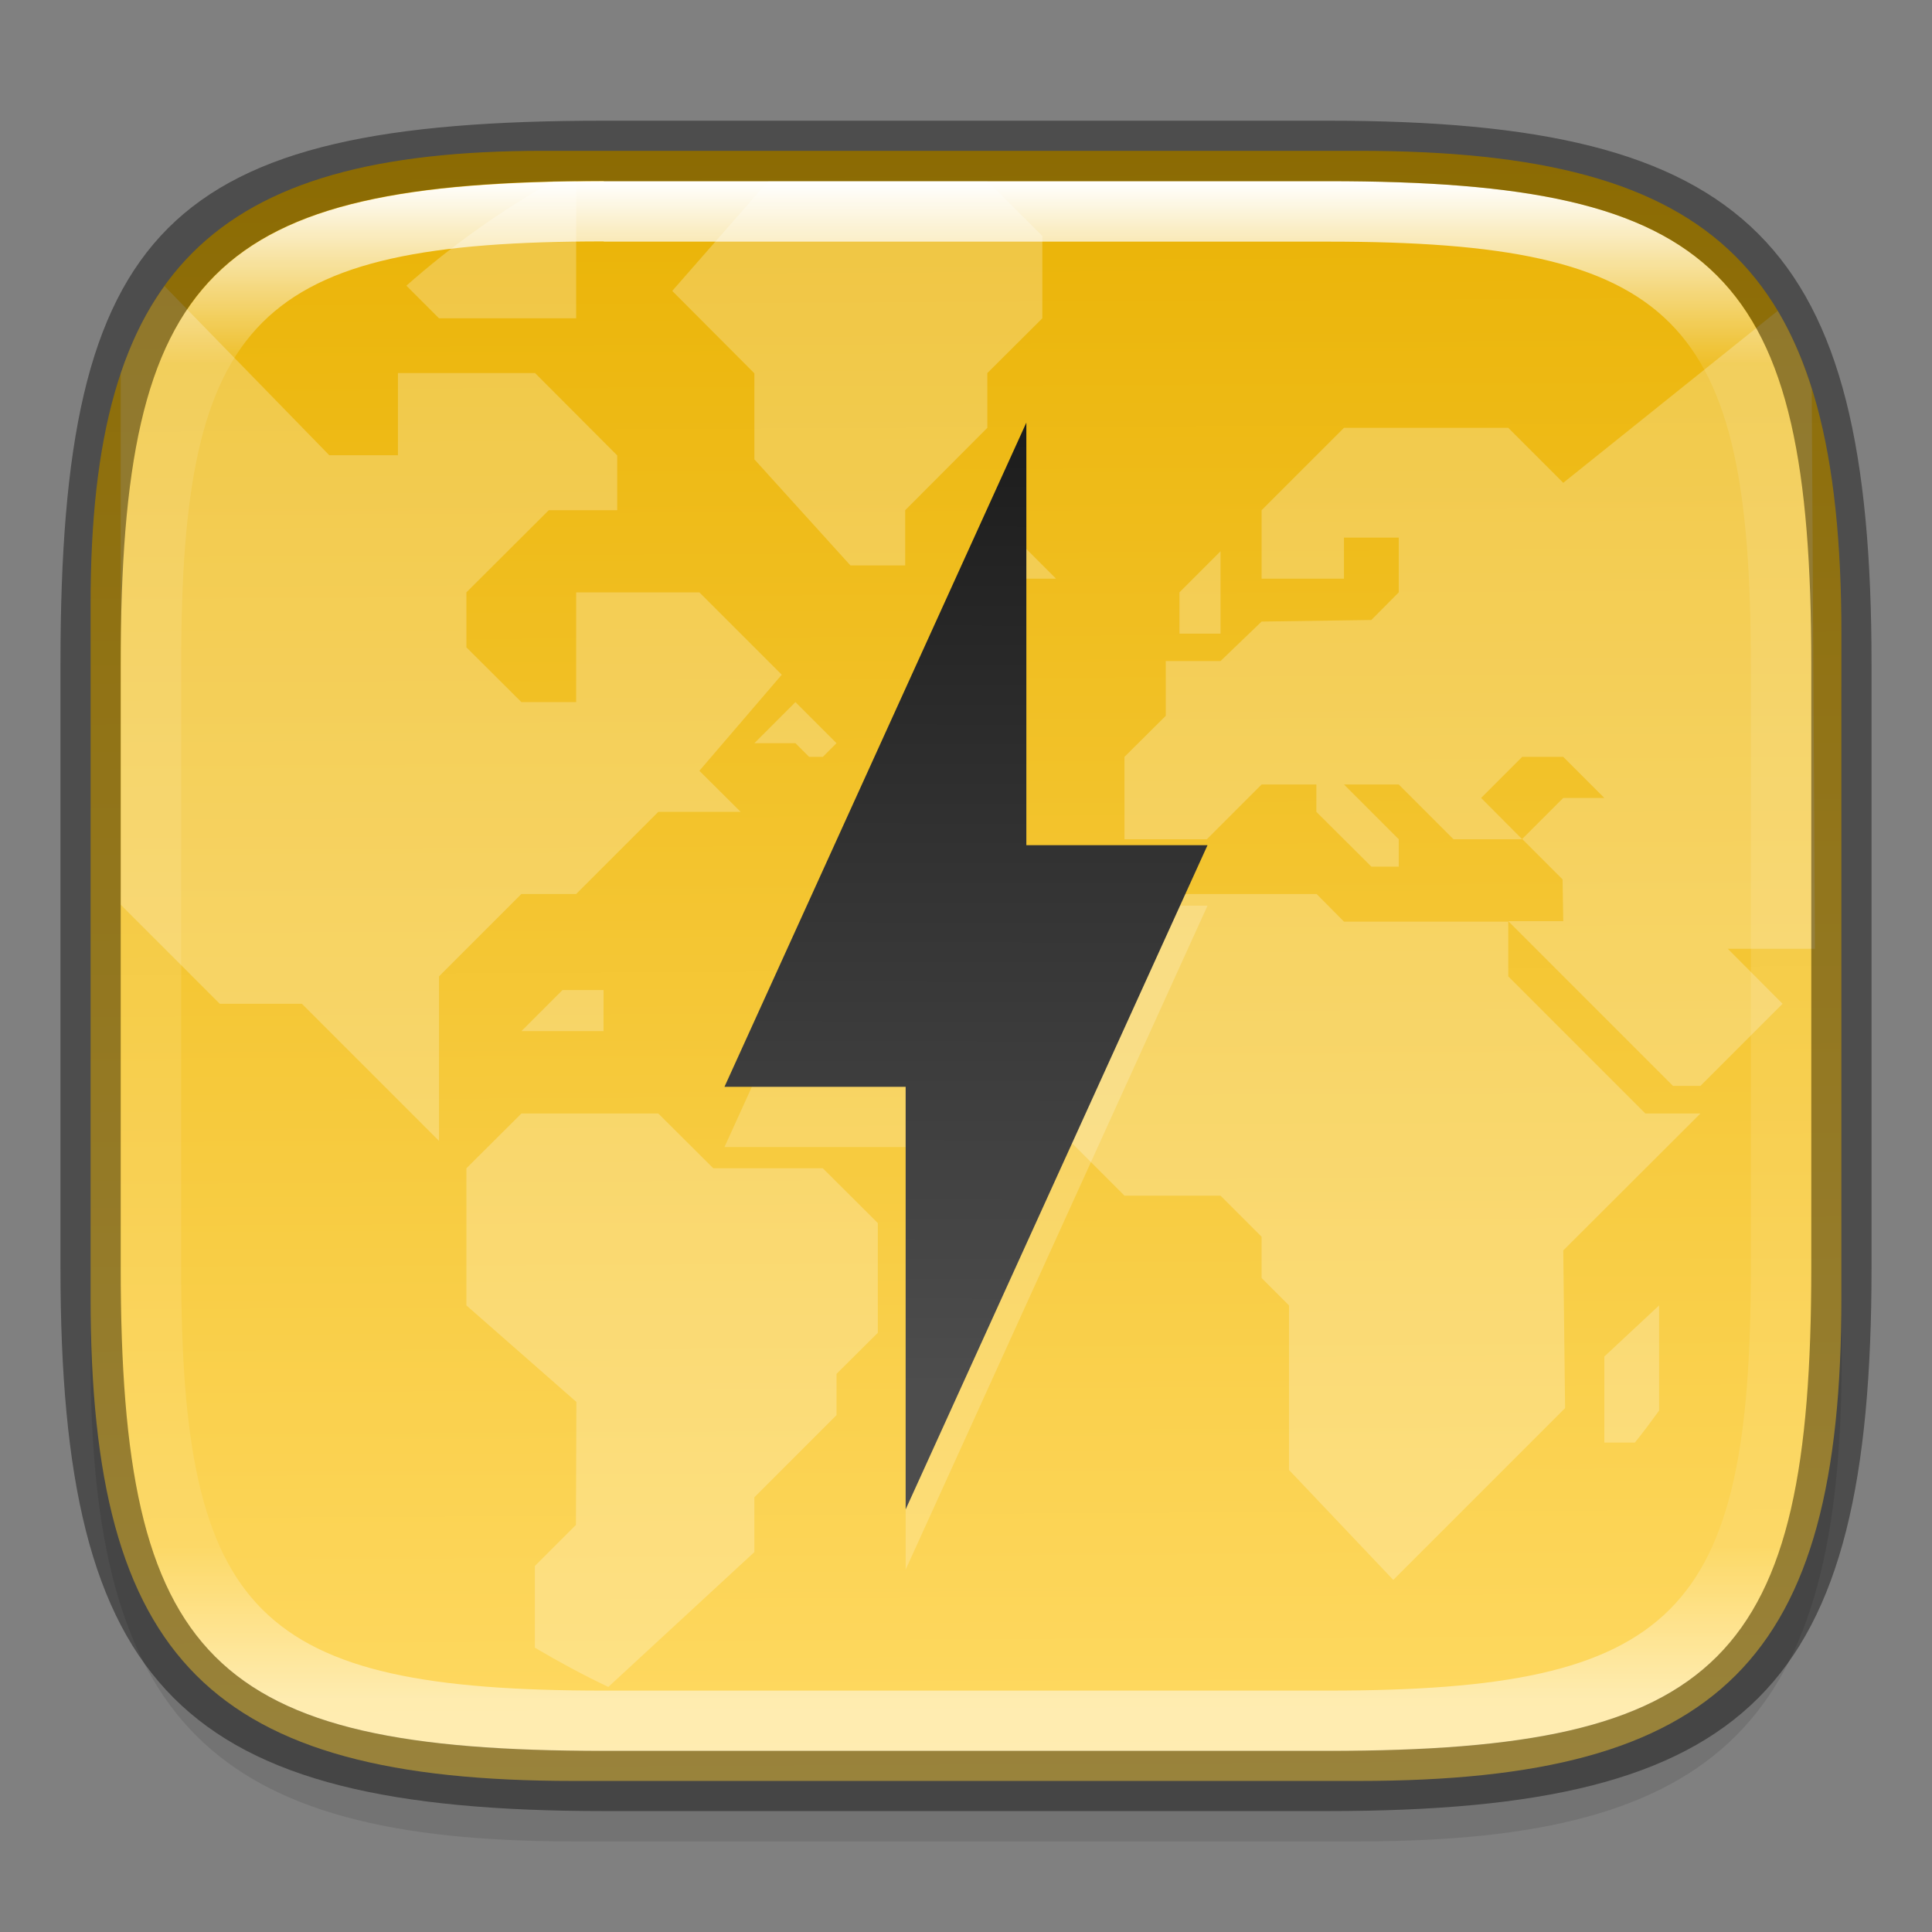 <?xml version="1.0" encoding="UTF-8" standalone="no"?>
<!-- Created with Inkscape (http://www.inkscape.org/) -->

<svg
   width="32"
   height="32"
   viewBox="0 0 8.467 8.467"
   version="1.1"
   id="svg2719"
   inkscape:version="1.1.2 (0a00cf5339, 2022-02-04)"
   sodipodi:docname="preferences-web-browser-cache.svg"
   xmlns:inkscape="http://www.inkscape.org/namespaces/inkscape"
   xmlns:sodipodi="http://sodipodi.sourceforge.net/DTD/sodipodi-0.dtd"
   xmlns:xlink="http://www.w3.org/1999/xlink"
   xmlns="http://www.w3.org/2000/svg"
   xmlns:svg="http://www.w3.org/2000/svg">
  <rect x="0" y="0" width="8.467" height="8.467" fill="#808080" stroke="none"/>
  <sodipodi:namedview
     id="namedview2721"
     pagecolor="#ffffff"
     bordercolor="#666666"
     borderopacity="1.0"
     inkscape:pageshadow="2"
     inkscape:pageopacity="0.0"
     inkscape:pagecheckerboard="0"
     inkscape:document-units="px"
     showgrid="false"
     units="px"
     inkscape:zoom="17.500893"
     inkscape:cx="3.2855466"
     inkscape:cy="17.599102"
     inkscape:window-width="1920"
     inkscape:window-height="1010"
     inkscape:window-x="0"
     inkscape:window-y="0"
     inkscape:window-maximized="1"
     inkscape:current-layer="svg2719" />
  <defs
     id="defs2716">
    <linearGradient
       inkscape:collect="always"
       id="linearGradient1123">
      <stop
         style="stop-color:#eab305;stop-opacity:1"
         offset="0"
         id="stop1119" />
      <stop
         style="stop-color:#ffda64;stop-opacity:1"
         offset="1"
         id="stop1121" />
    </linearGradient>
    <linearGradient
       inkscape:collect="always"
       id="linearGradient1871">
      <stop
         style="stop-color:#ffffff;stop-opacity:1;"
         offset="0"
         id="stop1867" />
      <stop
         style="stop-color:#ffffff;stop-opacity:0.1"
         offset="0.12"
         id="stop2515" />
      <stop
         style="stop-color:#ffffff;stop-opacity:0.102"
         offset="0.9"
         id="stop2581" />
      <stop
         style="stop-color:#ffffff;stop-opacity:0.502"
         offset="1"
         id="stop1869" />
    </linearGradient>
    <linearGradient
       inkscape:collect="always"
       xlink:href="#linearGradient1871"
       id="linearGradient16320"
       x1="10"
       y1="4"
       x2="10"
       y2="29.1"
       gradientUnits="userSpaceOnUse"
       gradientTransform="matrix(0.265,0,0,0.265,0,-0.265)" />
    <linearGradient
       inkscape:collect="always"
       xlink:href="#linearGradient1123"
       id="linearGradient1125"
       x1="5.945"
       y1="0.673"
       x2="5.983"
       y2="7.816"
       gradientUnits="userSpaceOnUse" />
    <linearGradient
       inkscape:collect="always"
       xlink:href="#linearGradient1090"
       id="linearGradient1092"
       x1="5.969"
       y1="1.058"
       x2="5.953"
       y2="9.525"
       gradientUnits="userSpaceOnUse"
       gradientTransform="matrix(0.615,0,0,0.615,0.265,0.224)" />
    <linearGradient
       inkscape:collect="always"
       id="linearGradient1090">
      <stop
         style="stop-color:#111111;stop-opacity:1;"
         offset="0"
         id="stop1086" />
      <stop
         style="stop-color:#4d4d4d;stop-opacity:1"
         offset="1"
         id="stop1088" />
    </linearGradient>
  </defs>
  <path
     id="rect18683"
     style="opacity:0.1;fill:#000000;stroke-width:0.265;stroke-linejoin:round"
     d="m 2.381,0.926 c -1.455,0 -1.984,0.529 -1.984,1.984 v 3.043 c 0,1.587 0.529,2.117 2.117,2.117 h 3.44 c 1.587,0 2.117,-0.529 2.117,-2.117 V 3.043 c 0,-1.587 -0.529,-2.117 -2.117,-2.117 z"
     sodipodi:nodetypes="sssssssss" />
  <path
     id="rect6397"
     style="fill:url(#linearGradient1125);fill-opacity:1;stroke-width:0.255;stroke-linejoin:round"
     d="M 0.397,2.646 C 0.397,1.191 0.926,0.661 2.381,0.661 h 3.572 c 1.587,-1e-8 2.117,0.529 2.117,2.117 l 10e-8,2.91 c 0,1.587 -0.529,2.117 -2.117,2.117 H 2.514 c -1.588,0 -2.117,-0.529 -2.117,-2.117 z"
     sodipodi:nodetypes="ccccccccc" />
  <path
     id="rect888"
     style="opacity:0.24;fill:#ffffff;stroke-width:0.265;stroke-linejoin:round"
     d="M 2.425,0.794 C 2.195,0.923 1.979,1.077 1.781,1.252 l 0.143,0.143 H 2.525 V 0.794 Z m 0.942,0 -0.421,0.481 0.36,0.361 v 0.377 l 0.421,0.465 H 3.967 V 2.236 L 4.327,1.875 V 1.635 L 4.568,1.395 V 1.034 L 4.327,0.794 Z m -2.646,0.46 C 0.641,1.364 0.578,1.49 0.529,1.636 V 3.965 L 0.963,4.399 H 1.323 L 1.924,5 V 4.279 L 2.285,3.918 H 2.525 L 2.885,3.558 H 3.246 L 3.065,3.378 3.426,2.957 3.065,2.596 H 2.525 V 3.077 H 2.285 L 2.044,2.837 V 2.596 L 2.405,2.236 H 2.705 V 1.996 L 2.345,1.635 H 1.744 V 1.995 H 1.443 Z M 7.791,1.362 6.851,2.116 6.61,1.875 H 5.89 L 5.529,2.236 V 2.536 H 5.89 V 2.356 H 6.13 V 2.596 L 6.01,2.717 5.529,2.724 5.349,2.897 H 5.109 V 3.137 L 4.928,3.317 V 3.678 H 5.289 L 5.529,3.438 h 0.24 v 0.12 L 6.01,3.798 H 6.13 V 3.678 L 5.89,3.438 H 6.13 L 6.37,3.678 H 6.671 L 6.491,3.497 6.671,3.317 H 6.851 L 7.031,3.497 H 6.851 l -0.18,0.18 0.177,0.177 0.003,0.183 H 6.61 L 7.332,4.759 H 7.452 L 7.572,4.639 7.812,4.399 7.572,4.158 H 7.954 L 7.94,1.704 C 7.9,1.577 7.851,1.463 7.791,1.362 Z M 6.61,4.039 H 5.89 L 5.77,3.918 H 5.048 L 4.628,4.339 V 4.94 L 4.928,5.24 H 5.349 L 5.529,5.42 V 5.601 L 5.649,5.721 V 6.442 L 6.106,6.924 6.859,6.171 6.851,5.48 7.452,4.88 H 7.211 L 6.61,4.279 Z M 4.267,2.356 V 2.536 H 4.628 L 4.448,2.356 Z M 5.349,2.416 5.169,2.596 V 2.777 H 5.349 Z M 3.486,3.077 3.306,3.257 H 3.486 l 0.06,0.06 H 3.606 L 3.666,3.257 Z M 2.465,4.339 2.285,4.519 H 2.645 V 4.339 Z M 2.285,4.88 2.044,5.12 V 5.721 l 0.482,0.423 -0.002,0.539 -0.18,0.18 v 0.358 c 0.105,0.062 0.212,0.12 0.322,0.172 L 3.306,6.802 V 6.562 L 3.666,6.202 V 6.021 L 3.847,5.841 V 5.36 L 3.606,5.12 H 3.126 L 2.885,4.88 Z M 7.271,5.721 7.031,5.945 v 0.377 h 0.134 c 0.037,-0.046 0.072,-0.093 0.106,-0.14 z" />
  <path
     d="m 4.498,2.117 v 1.852 h 0.794 L 3.969,6.879 v -1.852 l -0.794,2.7e-6 z"
     style="fill:#ffffff;fill-opacity:1;stroke-width:0.043;stroke-linejoin:round;opacity:0.2"
     id="path1483" />
  <path
     id="rect1004"
     style="fill:url(#linearGradient1092);fill-opacity:1;stroke-width:0.163;stroke-linejoin:round"
     d="m 4.498,1.852 v 1.852 h 0.794 L 3.969,6.615 v -1.852 l -0.794,2.6e-6 z"
     sodipodi:nodetypes="ccccccc" />
  <path
     id="rect13250"
     style="fill:url(#linearGradient16320);fill-opacity:1;stroke-width:0.265;stroke-linejoin:round;opacity:1"
     d="m 2.646,0.794 c -1.72,0 -2.117,0.397 -2.117,2.117 v 2.646 c 0,1.72 0.397,2.117 2.117,2.117 h 3.175 c 1.72,0 2.117,-0.397 2.117,-2.117 V 2.91 C 7.937,1.191 7.541,0.794 5.821,0.794 Z m 0,0.265 h 3.175 c 1.521,0 1.852,0.331 1.852,1.852 v 2.646 c 0,1.521 -0.331,1.852 -1.852,1.852 h -3.175 c -1.521,0 -1.852,-0.331 -1.852,-1.852 V 2.91 c 0,-1.521 0.331,-1.852 1.852,-1.852 z"
     sodipodi:nodetypes="ssssssssssssssssss" />
  <path
     id="rect2545"
     style="opacity:0.4;fill:#000000;stroke-width:0.388;stroke-linejoin:round"
     d="m 2.646,0.529 c -1.918,0 -2.381,0.463 -2.381,2.381 V 5.556 c 0,1.852 0.529,2.381 2.381,2.381 h 3.175 c 1.852,0 2.381,-0.529 2.381,-2.381 V 2.91 c 0,-1.852 -0.529,-2.381 -2.381,-2.381 z m 0,0.265 h 3.175 c 1.72,0 2.117,0.397 2.117,2.117 V 5.556 c 0,1.72 -0.397,2.117 -2.117,2.117 h -3.175 c -1.72,0 -2.117,-0.397 -2.117,-2.117 V 2.91 c 0,-1.72 0.397,-2.117 2.117,-2.117 z"
     sodipodi:nodetypes="ssssssssssssssssss" />
</svg>
